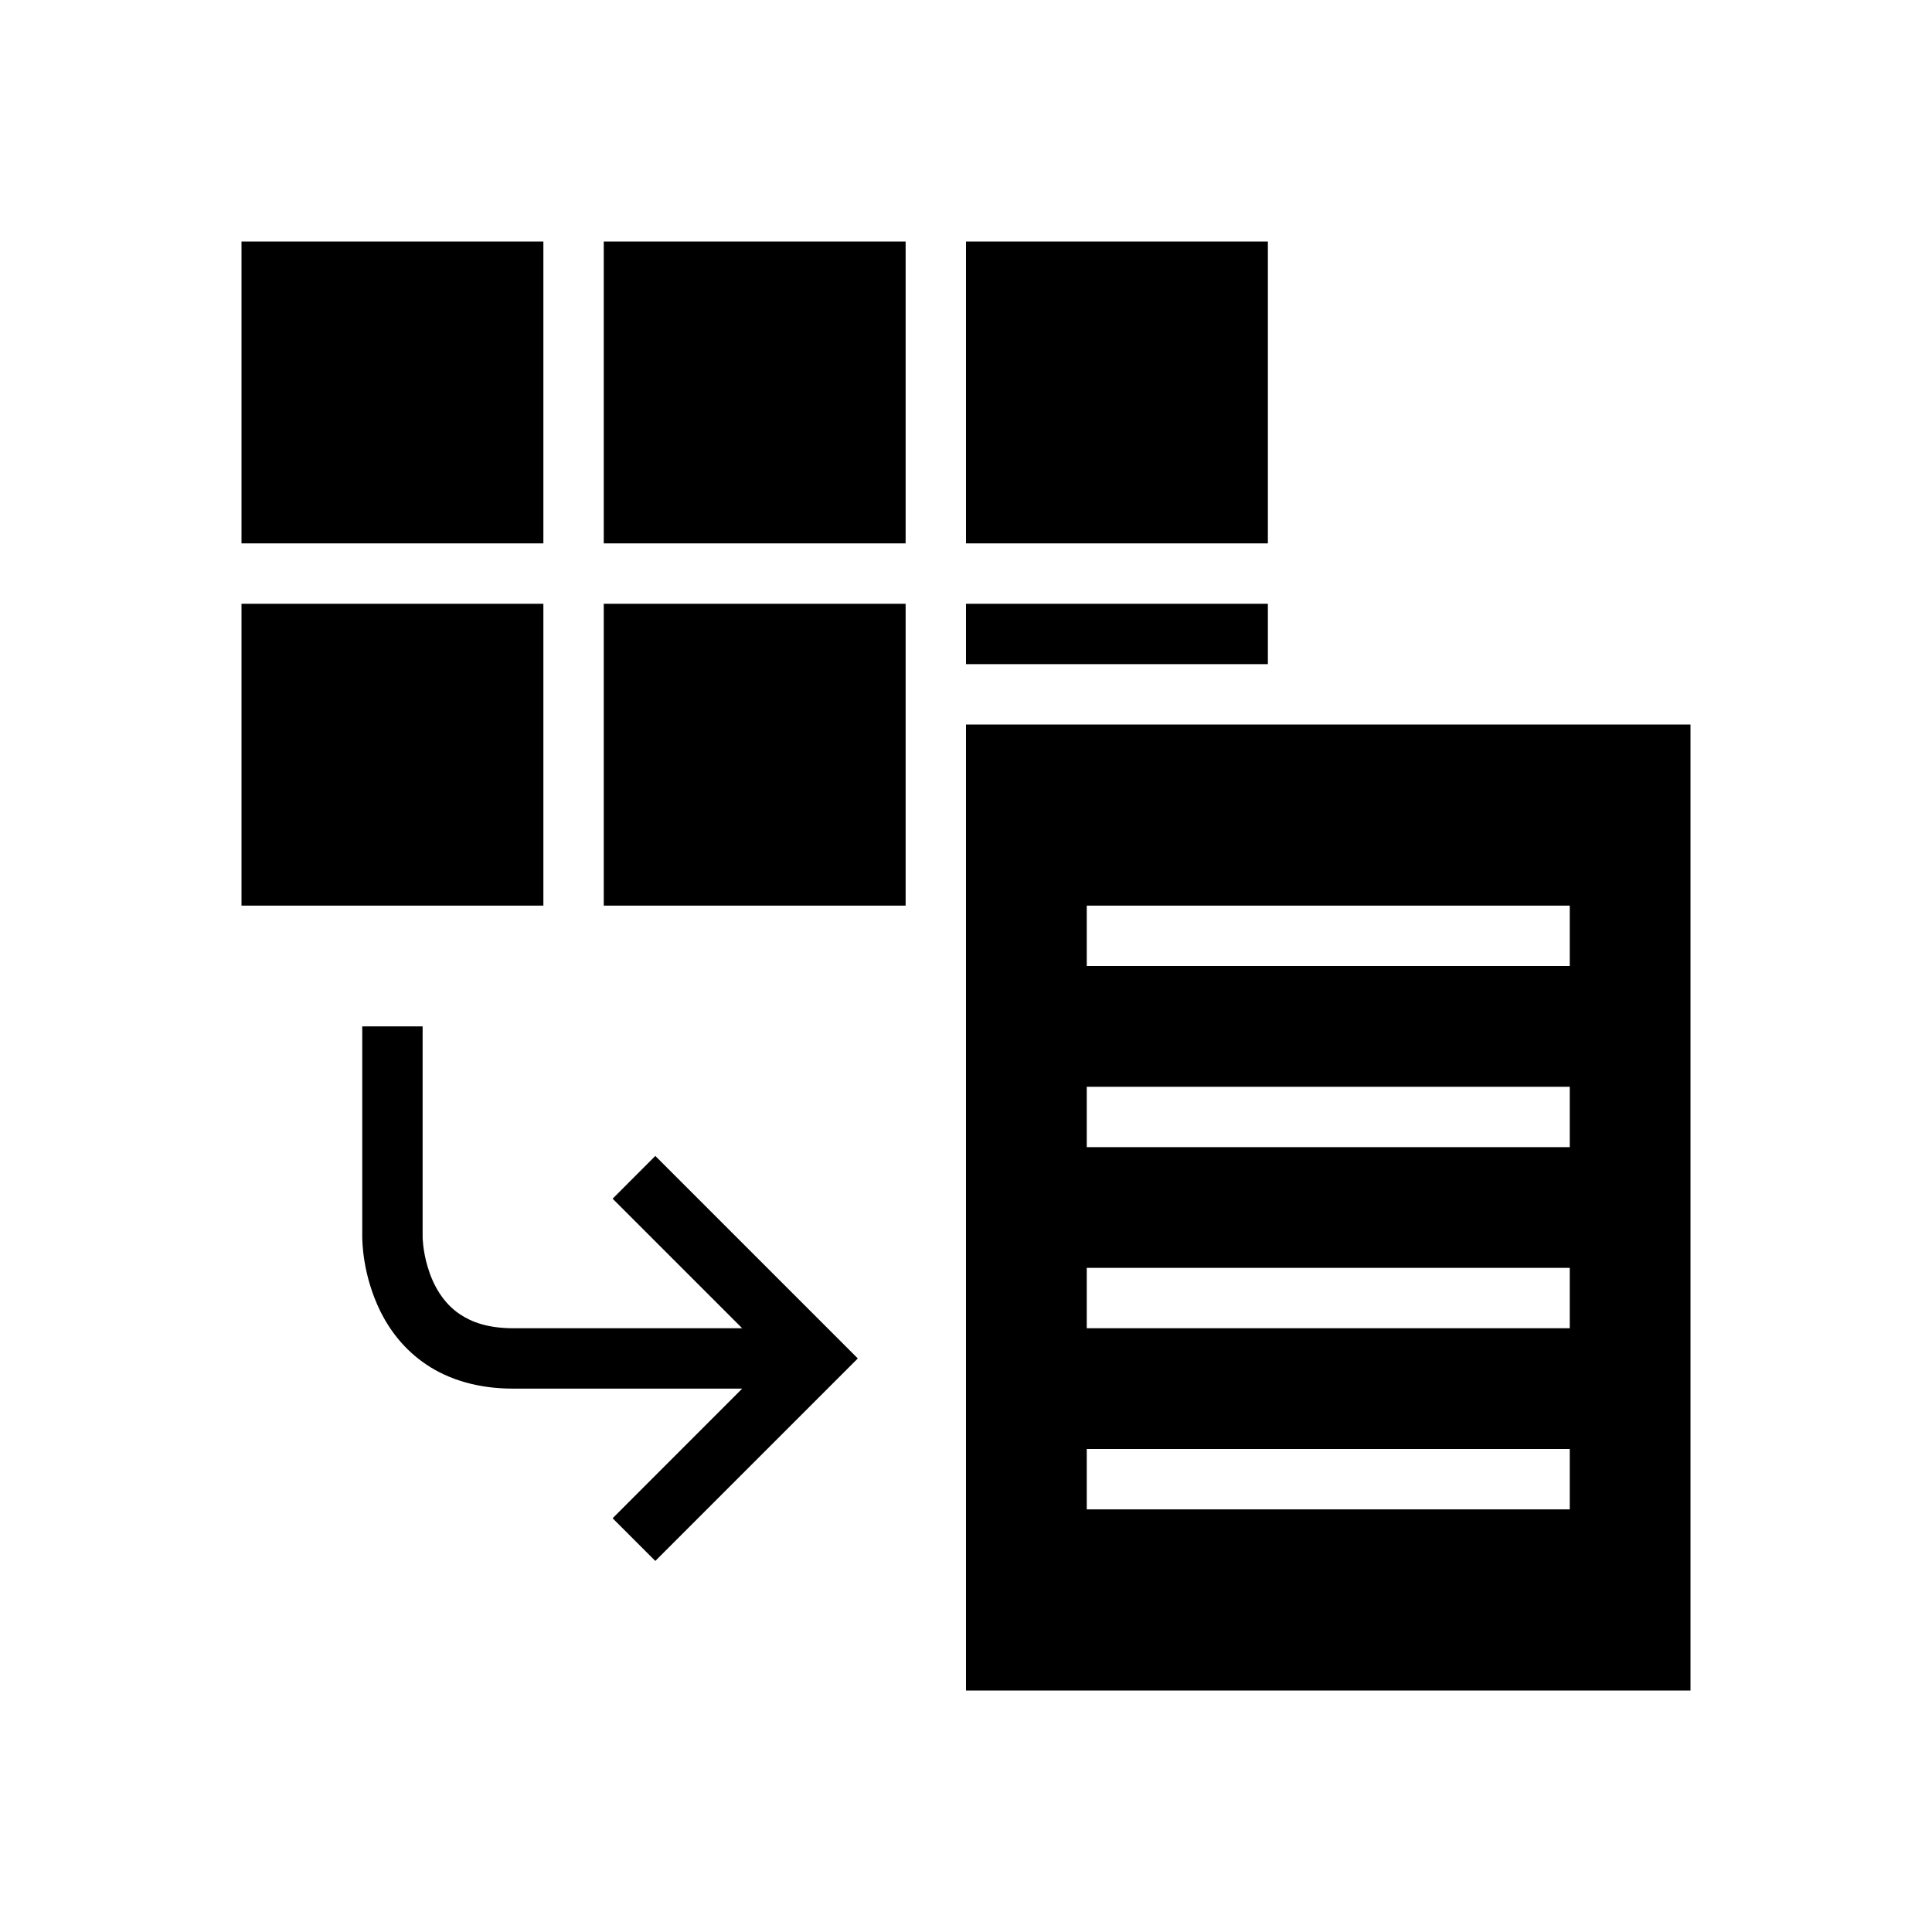 <svg version="1.1"  xmlns="http://www.w3.org/2000/svg" xmlns:xlink="http://www.w3.org/1999/xlink" x="0px" y="0px" width="32" height="32" viewBox="0 0 32 32" style="enable-background:new 0 0 32 32;" xml:space="preserve" viewbox="0 0 32 32">
<path d="M10.854,19.146l3.354,3.354l-3.354,3.354l-0.707-0.707L12.293,23H8.5c-0.583,0.001-1.067-0.15-1.434-0.396
	c-0.368-0.245-0.61-0.571-0.764-0.88C5.997,21.104,6.003,20.542,6,20.5V17h1v3.5l0.001,0.023l0.009,0.104
	c0.011,0.092,0.032,0.222,0.075,0.362c0.085,0.285,0.247,0.591,0.537,0.782C7.817,21.9,8.083,21.999,8.5,22h3.793l-2.146-2.146
	L10.854,19.146z M9,10H4v5h5V10z M10,15h5v-5h-5V15z M21,4h-5v5h5V4z M10,9h5V4h-5V9z M9,4H4v5h5V4z M28,12v16H16V12H28z M26,24h-8
	v1h8V24z M26,21h-8v1h8V21z M26,18h-8v1h8V18z M26,15h-8v1h8V15z M21,10h-5v1h5V10z"></path>
</svg>